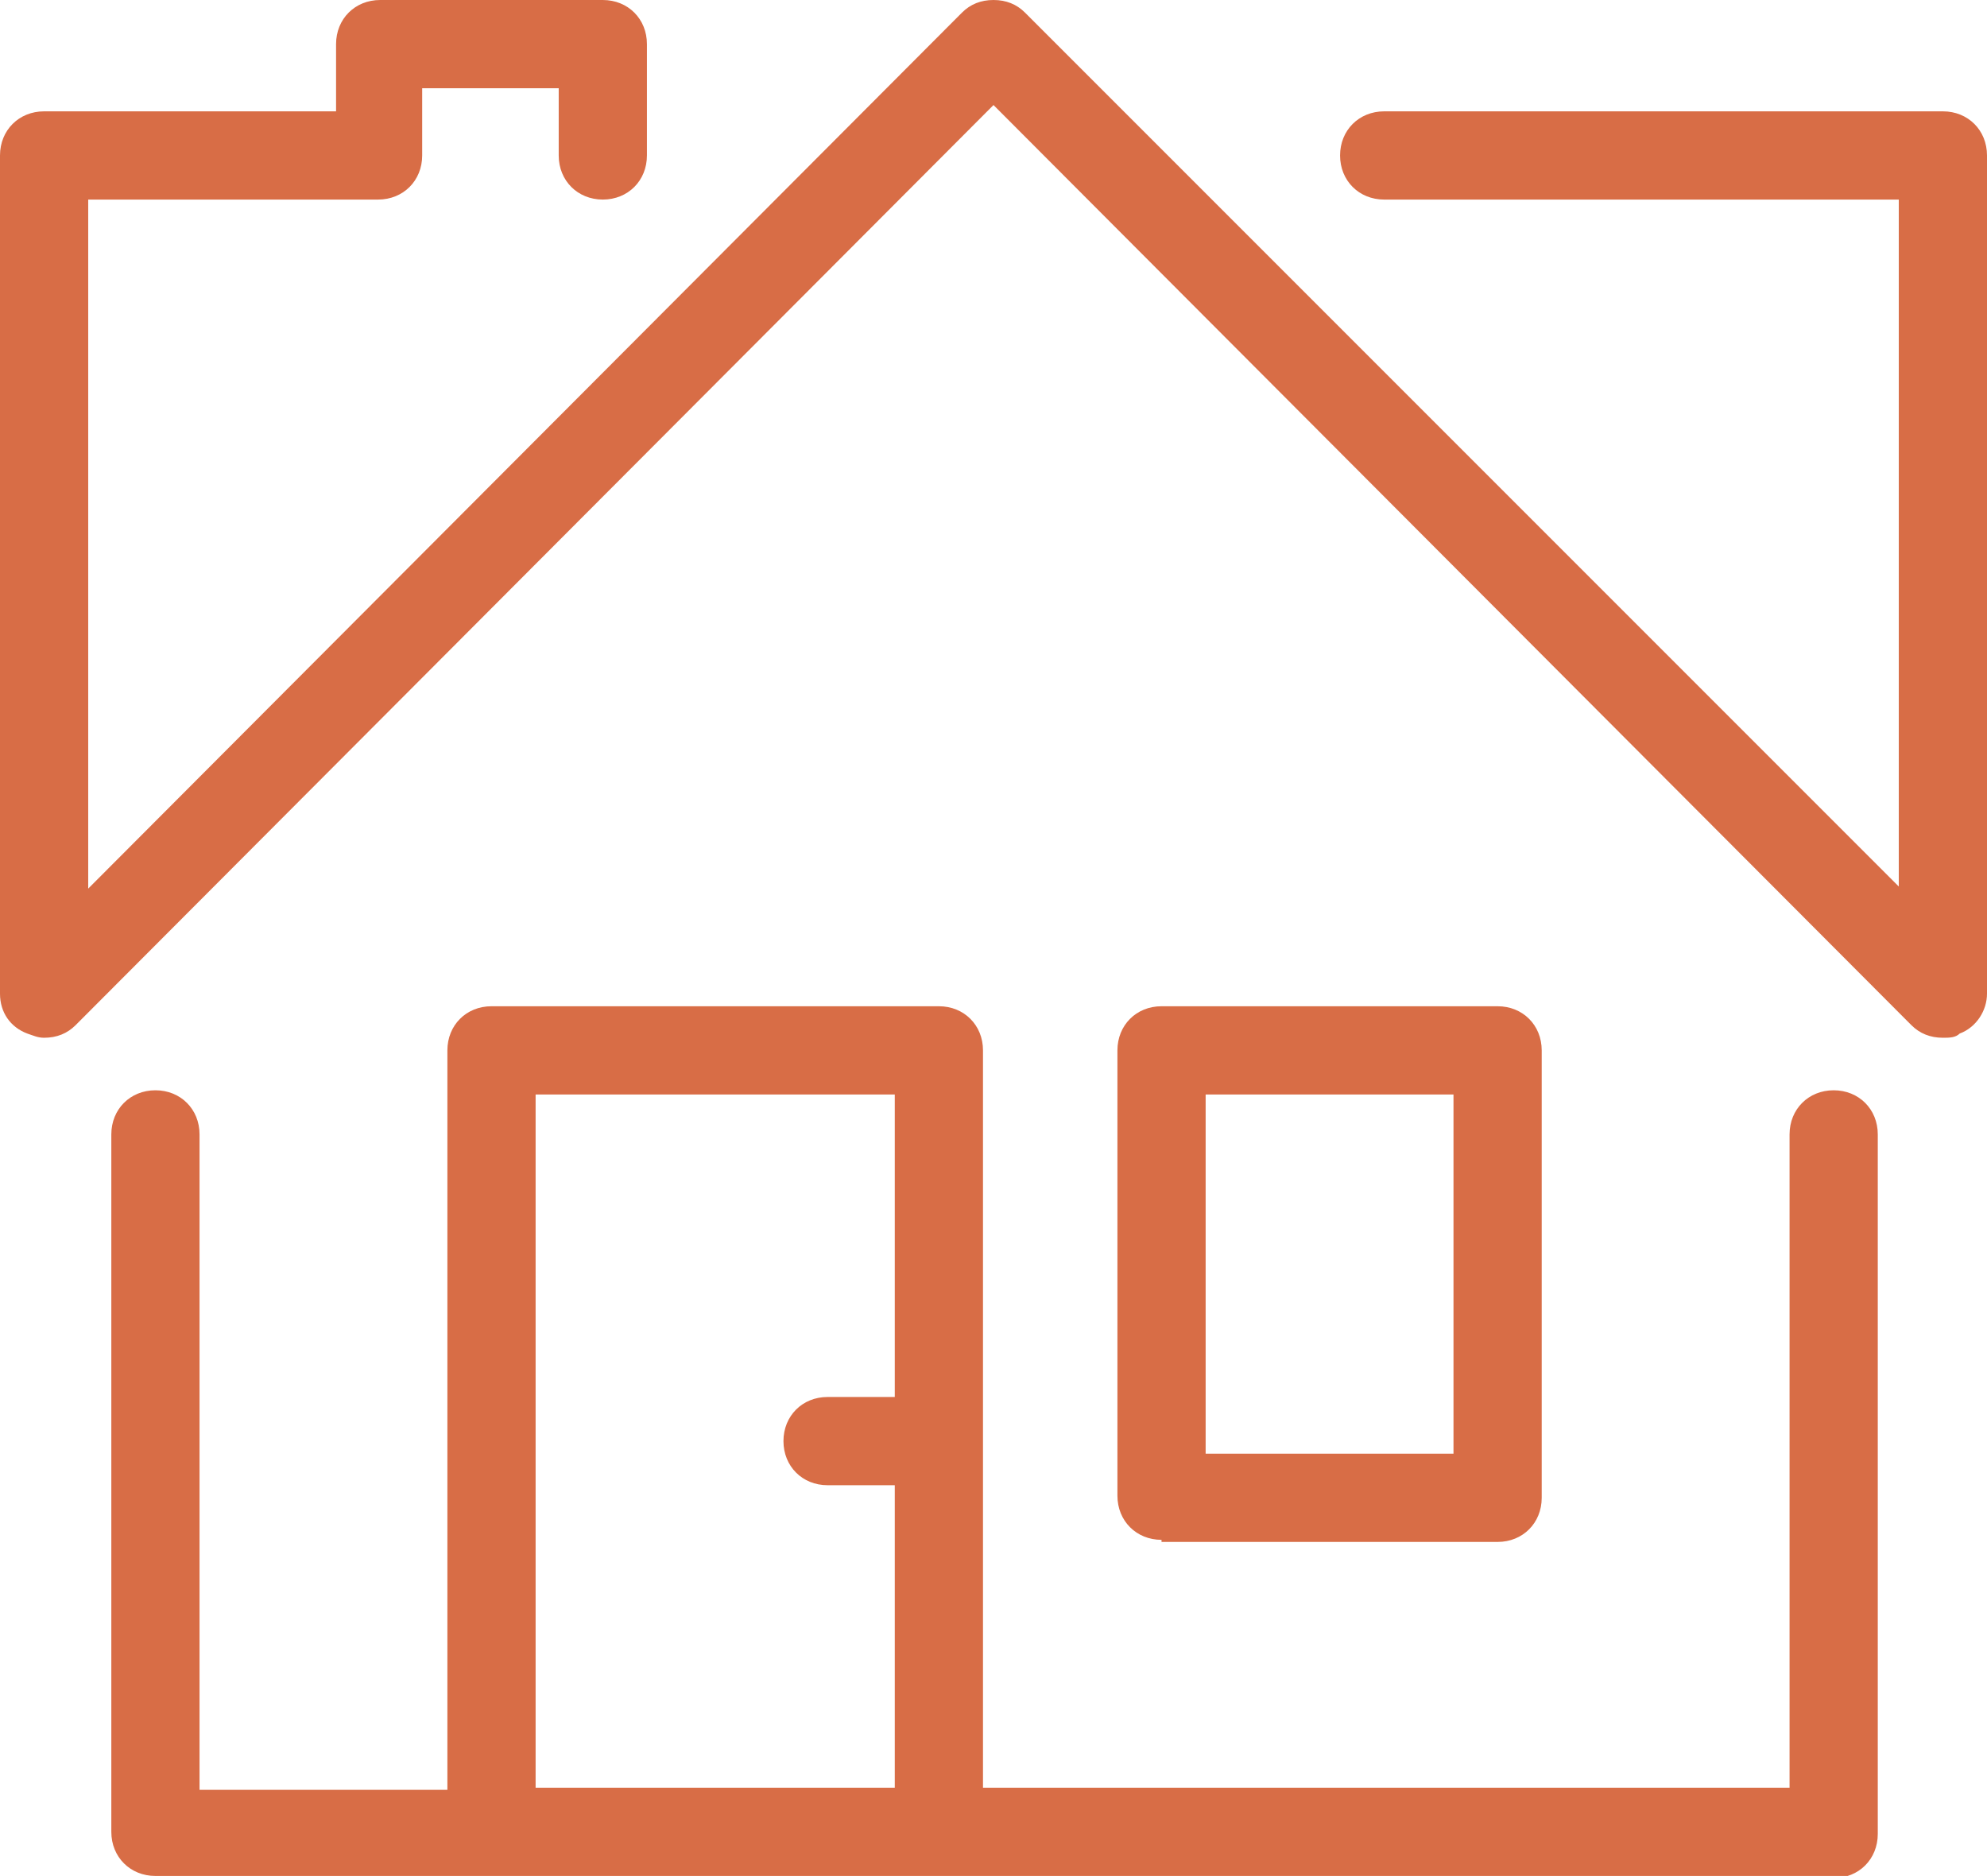 <?xml version="1.0" encoding="utf-8"?>
<!-- Generator: Adobe Illustrator 21.0.2, SVG Export Plug-In . SVG Version: 6.00 Build 0)  -->
<svg version="1.1" id="Слой_1" xmlns="http://www.w3.org/2000/svg" xmlns:xlink="http://www.w3.org/1999/xlink" x="0px" y="0px"
	 viewBox="0 0 94.6 89.3" enable-background="new 0 0 94.6 89.3" xml:space="preserve">
<g>
	<path fill="#D86D46" d="M7.4,89.3c-1.2,0-2.1-0.9-2.1-2.1V54c0-1.2,0.9-2.1,2.1-2.1c1.2,0,2.1,0.9,2.1,2.1v31.2h11.8V50
		c0-1.2,0.9-2.1,2.1-2.1h21.3c1.2,0,2.1,0.9,2.1,2.1v35.1h38.4V54c0-1.2,0.9-2.1,2.1-2.1c1.2,0,2.1,0.9,2.1,2.1v33.3
		c0,1.2-0.9,2.1-2.1,2.1H7.4z M25.5,85.1h17.1V70.7h-3.2c-1.2,0-2.1-0.9-2.1-2.1c0-1.2,0.9-2.1,2.1-2.1h3.2V52.1H25.5V85.1z"/>
	<path fill="#D86D46" d="M92.5,49.4c-0.6,0-1.1-0.2-1.5-0.6L47.3,5L3.6,48.8c-0.4,0.4-0.9,0.6-1.5,0.6c-0.3,0-0.5-0.1-0.8-0.2
		C0.5,48.9,0,48.2,0,47.3V7.4c0-1.2,0.9-2.1,2.1-2.1H16V2.1C16,0.9,16.9,0,18.1,0h10.6c1.2,0,2.1,0.9,2.1,2.1v5.3
		c0,1.2-0.9,2.1-2.1,2.1s-2.1-0.9-2.1-2.1V4.2h-6.5v3.2c0,1.2-0.9,2.1-2.1,2.1H4.2v32.8L45.8,0.6C46.2,0.2,46.7,0,47.3,0
		c0.6,0,1.1,0.2,1.5,0.6l41.6,41.6V9.5H65.9c-1.2,0-2.1-0.9-2.1-2.1c0-1.2,0.9-2.1,2.1-2.1h26.6c1.2,0,2.1,0.9,2.1,2.1v39.9
		c0,0.8-0.5,1.6-1.3,1.9C93.1,49.4,92.8,49.4,92.5,49.4z"/>
	<path fill="#D86D46" d="M55.3,73.3c-1.2,0-2.1-0.9-2.1-2.1V50c0-1.2,0.9-2.1,2.1-2.1h16c1.2,0,2.1,0.9,2.1,2.1v21.3
		c0,1.2-0.9,2.1-2.1,2.1H55.3z M57.4,69.2h11.8V52.1H57.4V69.2z"/>
</g>
</svg>
